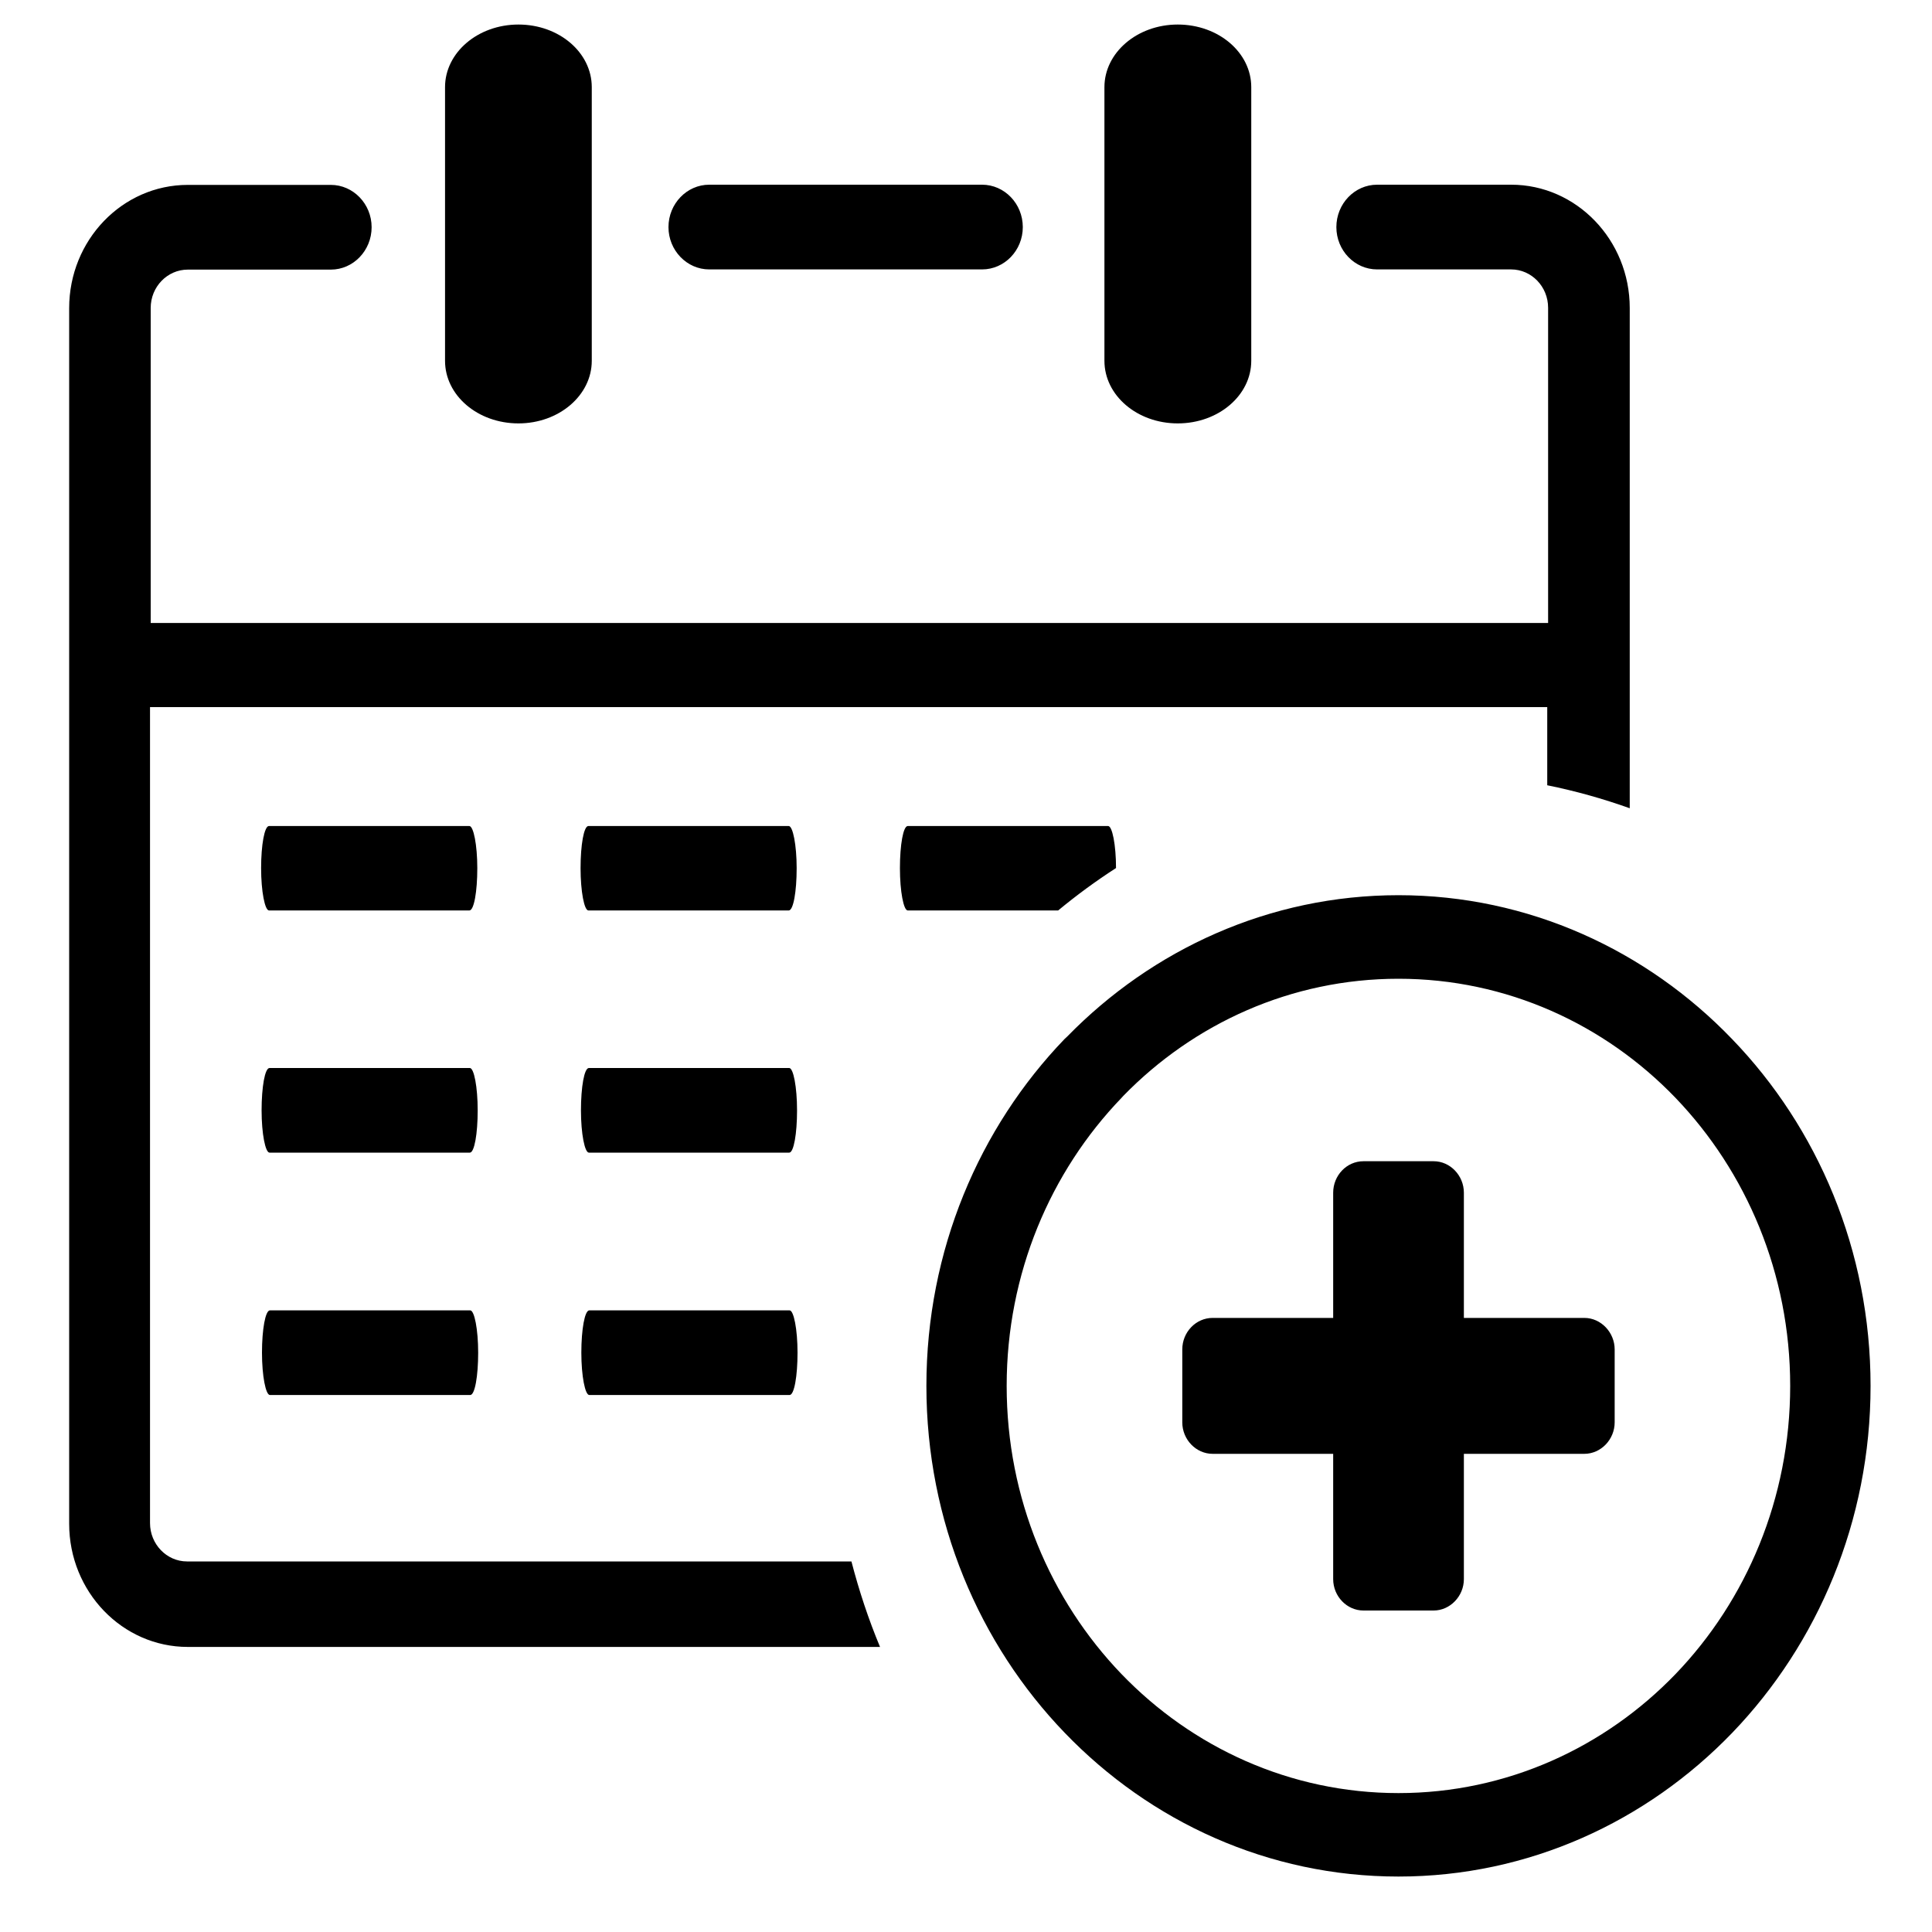 <svg width="20" height="20" viewBox="0 0 20 20" fill="none" xmlns="http://www.w3.org/2000/svg">
<path id="Vector" d="M11.433 0.902C11.433 0.546 11.771 0.254 12.192 0.254C12.614 0.254 12.953 0.544 12.953 0.902V3.735C12.953 4.092 12.614 4.383 12.192 4.383C11.771 4.383 11.433 4.093 11.433 3.735V0.902ZM16.715 13.969V14.724C16.715 14.902 16.572 15.05 16.401 15.05H15.154V16.347C15.154 16.524 15.011 16.672 14.841 16.672H14.114C13.944 16.672 13.801 16.526 13.801 16.347V15.05H12.553C12.382 15.05 12.239 14.903 12.239 14.724V13.969C12.239 13.79 12.38 13.643 12.553 13.643H13.801V12.347C13.801 12.168 13.941 12.021 14.114 12.021H14.841C15.013 12.021 15.154 12.17 15.154 12.347V13.643H16.401C16.574 13.643 16.715 13.794 16.715 13.969ZM14.477 9.267C15.824 9.267 17.047 9.837 17.931 10.757C18.816 11.674 19.364 12.944 19.364 14.347C19.364 15.747 18.816 17.018 17.933 17.937C17.047 18.857 15.824 19.426 14.477 19.426C13.128 19.426 11.907 18.857 11.023 17.939C10.137 17.02 9.59 15.748 9.59 14.347C9.59 12.944 10.137 11.674 11.021 10.755L11.046 10.732C11.929 9.827 13.142 9.267 14.477 9.267ZM17.345 11.365C16.613 10.604 15.598 10.132 14.477 10.132C13.366 10.132 12.359 10.595 11.629 11.344L11.609 11.366C10.875 12.129 10.421 13.183 10.421 14.347C10.421 15.511 10.875 16.565 11.608 17.328C12.341 18.09 13.356 18.562 14.477 18.562C15.597 18.562 16.613 18.09 17.346 17.329C18.078 16.567 18.532 15.511 18.532 14.347C18.532 13.183 18.078 12.129 17.345 11.365ZM2.785 9.425C2.742 9.425 2.703 9.228 2.703 8.987C2.703 8.746 2.738 8.551 2.785 8.551H4.859C4.902 8.551 4.941 8.748 4.941 8.987C4.941 9.229 4.907 9.425 4.859 9.425H2.785ZM6.091 9.425C6.048 9.425 6.01 9.228 6.01 8.987C6.01 8.746 6.044 8.551 6.091 8.551H8.165C8.208 8.551 8.247 8.748 8.247 8.987C8.247 9.229 8.213 9.425 8.165 9.425H6.091ZM9.397 9.425C9.354 9.425 9.316 9.228 9.316 8.987C9.316 8.746 9.35 8.551 9.397 8.551H11.471C11.514 8.551 11.553 8.746 11.553 8.986C11.345 9.12 11.145 9.267 10.954 9.425H9.397ZM2.79 11.932C2.747 11.932 2.708 11.736 2.708 11.495C2.708 11.253 2.742 11.056 2.79 11.056H4.864C4.907 11.056 4.945 11.253 4.945 11.495C4.945 11.736 4.911 11.932 4.864 11.932H2.79ZM6.096 11.932C6.053 11.932 6.014 11.736 6.014 11.495C6.014 11.253 6.048 11.056 6.096 11.056H8.17C8.213 11.056 8.251 11.253 8.251 11.495C8.251 11.736 8.217 11.932 8.17 11.932H6.096ZM2.794 14.441C2.751 14.441 2.712 14.245 2.712 14.003C2.712 13.762 2.747 13.565 2.794 13.565H4.868C4.911 13.565 4.95 13.762 4.95 14.003C4.95 14.245 4.916 14.441 4.868 14.441H2.794ZM6.1 14.441C6.057 14.441 6.018 14.245 6.018 14.003C6.018 13.762 6.053 13.565 6.1 13.565H8.174C8.217 13.565 8.256 13.762 8.256 14.003C8.256 14.245 8.222 14.441 8.174 14.441H6.1ZM4.607 0.902C4.607 0.546 4.945 0.254 5.367 0.254C5.788 0.254 6.126 0.544 6.126 0.902V3.735C6.126 4.092 5.787 4.383 5.367 4.383C4.945 4.383 4.607 4.093 4.607 3.735V0.902ZM1.553 6.449H16.026V3.186C16.026 2.967 15.854 2.789 15.643 2.789H14.256C14.023 2.789 13.834 2.592 13.834 2.351C13.834 2.109 14.023 1.912 14.256 1.912H15.643C16.32 1.912 16.871 2.485 16.871 3.188V8.367C16.594 8.268 16.309 8.188 16.017 8.129V7.32H16.026H1.553V15.767C1.553 15.985 1.725 16.164 1.936 16.164H8.814C8.893 16.468 8.991 16.764 9.11 17.049H1.944C1.267 17.049 0.716 16.478 0.716 15.774V3.19C0.716 2.486 1.266 1.914 1.944 1.914H3.425C3.657 1.914 3.847 2.111 3.847 2.352C3.847 2.594 3.657 2.791 3.425 2.791H1.944C1.733 2.791 1.56 2.968 1.56 3.188V6.45H1.553V6.449ZM7.342 2.789C7.11 2.789 6.92 2.592 6.92 2.351C6.92 2.109 7.11 1.912 7.342 1.912H10.166C10.399 1.912 10.588 2.109 10.588 2.351C10.588 2.592 10.399 2.789 10.166 2.789H7.342Z" fill="black"/>
</svg>
